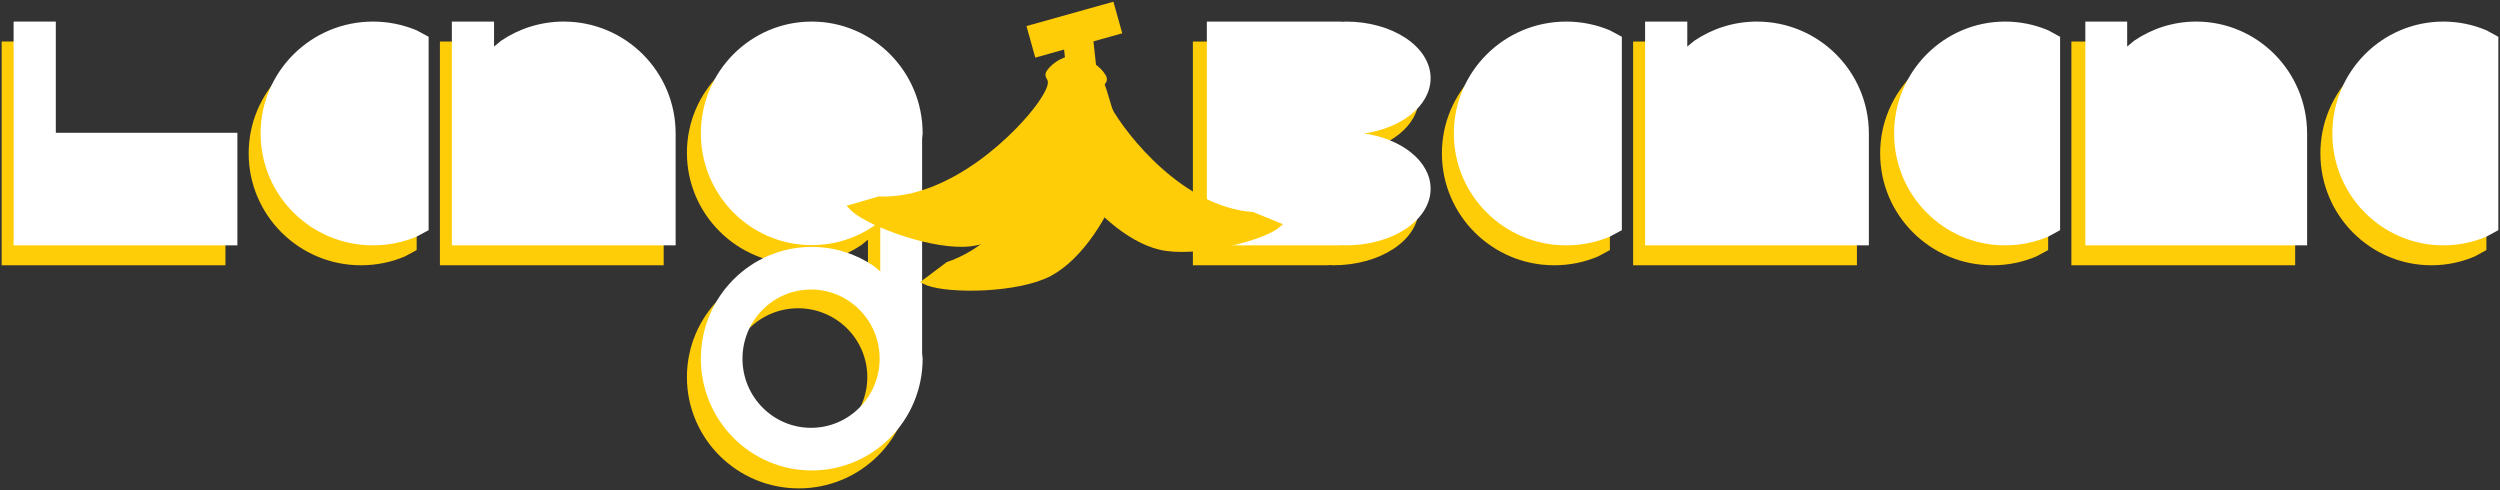 <svg width="1255" height="246" xmlns="http://www.w3.org/2000/svg" xmlns:xlink="http://www.w3.org/1999/xlink" overflow="hidden"><rect width="100%" height="100%" fill="#333333" stroke="none"/><defs><clipPath id="clip0"><rect x="4" y="905" width="1255" height="246"/></clipPath></defs><g clip-path="url(#clip0)" transform="translate(-4 -905)"><path d="M784.246 926.5C791.943 926.5 799.276 928.053 805.945 930.862L811.5 933.863 811.5 1030.14 805.945 1033.14C799.276 1035.95 791.943 1037.5 784.246 1037.5 753.458 1037.5 728.5 1012.65 728.5 982 728.5 951.348 753.458 926.5 784.246 926.5Z" stroke="#FECD07" stroke-width="1.333" stroke-miterlimit="8" fill="#FECD07" fill-rule="evenodd"/><path d="M824.5 926.5 844.349 926.5 844.349 939.791 848.97 935.979C857.828 929.994 868.506 926.5 880 926.5 910.652 926.5 935.5 951.348 935.5 982L935.5 982.002 935.5 1037.5 880.001 1037.5 880 1037.5 879.999 1037.5 824.5 1037.5 824.5 1037.5 824.5 1037.5Z" stroke="#FECD07" stroke-width="1.333" stroke-miterlimit="8" fill="#FECD07" fill-rule="evenodd"/><path d="M1004.25 926.5C1011.94 926.5 1019.28 928.053 1025.95 930.862L1031.5 933.863 1031.5 1030.14 1025.95 1033.14C1019.28 1035.95 1011.94 1037.5 1004.25 1037.5 973.458 1037.5 948.5 1012.65 948.5 982 948.5 951.348 973.458 926.5 1004.25 926.5Z" stroke="#FECD07" stroke-width="1.333" stroke-miterlimit="8" fill="#FECD07" fill-rule="evenodd"/><path d="M1044.5 926.5 1064.35 926.5 1064.35 939.791 1068.97 935.979C1077.83 929.994 1088.51 926.5 1100 926.5 1130.65 926.5 1155.5 951.348 1155.5 982L1155.5 982.002 1155.5 1037.5 1100 1037.5 1100 1037.5 1100 1037.5 1044.5 1037.5 1044.5 1037.5 1044.5 1037.5Z" stroke="#FECD07" stroke-width="1.333" stroke-miterlimit="8" fill="#FECD07" fill-rule="evenodd"/><path d="M1224.57 926.5C1232.18 926.5 1239.42 928.053 1246.01 930.862L1251.5 933.863 1251.5 1030.14 1246.01 1033.14C1239.42 1035.95 1232.18 1037.5 1224.57 1037.5 1194.16 1037.5 1169.5 1012.65 1169.5 982 1169.5 951.348 1194.16 926.5 1224.57 926.5Z" stroke="#FECD07" stroke-width="1.333" stroke-miterlimit="8" fill="#FECD07" fill-rule="evenodd"/><path d="M670.43 981.809 670.43 982 670.43 982 670.43 982.191 673.311 982ZM603.5 926.5 670.43 926.5 670.43 926.691 673.312 926.5C696.612 926.5 715.5 938.924 715.5 954.25 715.5 967.66 701.039 978.849 681.814 981.436L673.312 982 681.814 982.564C701.039 985.151 715.5 996.34 715.5 1009.75 715.5 1025.08 696.612 1037.5 673.312 1037.5L670.43 1037.31 670.43 1037.5 603.5 1037.5 603.5 982 603.5 982Z" stroke="#FECD07" stroke-width="1.333" stroke-miterlimit="8" fill="#FECD07" fill-rule="evenodd"/><path d="M5.5 926.5 25.349 926.5 25.349 982.322 116.5 982.322 116.5 1037.5 5.5 1037.5 5.5 1037.5 5.5 1037.5Z" stroke="#FECD07" stroke-width="1.333" stroke-miterlimit="8" fill="#FECD07" fill-rule="evenodd"/><path d="M185.246 926.5C192.943 926.5 200.276 928.053 206.945 930.862L212.5 933.863 212.5 1030.14 206.945 1033.14C200.276 1035.95 192.943 1037.5 185.246 1037.5 154.458 1037.5 129.5 1012.65 129.5 982 129.5 951.348 154.458 926.5 185.246 926.5Z" stroke="#FECD07" stroke-width="1.333" stroke-miterlimit="8" fill="#FECD07" fill-rule="evenodd"/><path d="M225.5 926.5 245.349 926.5 245.349 939.791 249.97 935.979C258.828 929.994 269.506 926.5 281 926.5 311.652 926.5 336.5 951.348 336.5 982L336.5 982.002 336.5 1037.5 281.001 1037.5 281 1037.5 280.999 1037.5 225.5 1037.5 225.5 1037.5 225.5 1037.5Z" stroke="#FECD07" stroke-width="1.333" stroke-miterlimit="8" fill="#FECD07" fill-rule="evenodd"/><path d="M404.647 1059.08C385.088 1059.08 369.233 1074.85 369.233 1094.3 369.233 1113.75 385.088 1129.52 404.647 1129.52 424.205 1129.52 440.06 1113.75 440.06 1094.3 440.06 1074.85 424.205 1059.08 404.647 1059.08ZM405 926.5C435.652 926.5 460.5 951.214 460.5 981.7L460.193 984.73 460.23 984.73 460.23 1091.64 460.5 1094.3C460.5 1124.79 435.652 1149.5 405 1149.5 374.348 1149.5 349.5 1124.79 349.5 1094.3 349.5 1063.81 374.348 1039.1 405 1039.1 416.494 1039.1 427.173 1042.58 436.031 1048.53L440.381 1052.1 440.381 1023.9 436.031 1027.47C427.173 1033.42 416.495 1036.9 405 1036.9 374.348 1036.9 349.5 1012.19 349.5 981.7 349.5 951.214 374.348 926.5 405 926.5Z" stroke="#FECD07" stroke-width="1.333" stroke-miterlimit="8" fill="#FECD07" fill-rule="evenodd"/><path d="M790.246 916.5C797.943 916.5 805.276 918.053 811.945 920.862L817.5 923.863 817.5 1020.14 811.945 1023.14C805.276 1025.95 797.943 1027.5 790.246 1027.5 759.458 1027.5 734.5 1002.65 734.5 972 734.5 941.348 759.458 916.5 790.246 916.5Z" stroke="#FFFFFF" stroke-width="1.333" stroke-miterlimit="8" fill="#FFFFFF" fill-rule="evenodd"/><path d="M830.5 916.5 850.349 916.5 850.349 929.791 854.97 925.979C863.828 919.994 874.506 916.5 886 916.5 916.652 916.5 941.5 941.348 941.5 972L941.5 972.002 941.5 1027.5 886.001 1027.5 886 1027.5 885.999 1027.5 830.5 1027.5 830.5 1027.5 830.5 1027.5Z" stroke="#FFFFFF" stroke-width="1.333" stroke-miterlimit="8" fill="#FFFFFF" fill-rule="evenodd"/><path d="M1010.57 916.5C1018.18 916.5 1025.42 918.053 1032.01 920.862L1037.5 923.863 1037.5 1020.14 1032.01 1023.14C1025.42 1025.95 1018.18 1027.5 1010.57 1027.5 980.158 1027.5 955.5 1002.65 955.5 972 955.5 941.348 980.158 916.5 1010.57 916.5Z" stroke="#FFFFFF" stroke-width="1.333" stroke-miterlimit="8" fill="#FFFFFF" fill-rule="evenodd"/><path d="M1051.5 916.5 1071.17 916.5 1071.17 929.791 1075.75 925.979C1084.53 919.994 1095.11 916.5 1106.5 916.5 1136.88 916.5 1161.5 941.348 1161.5 972L1161.5 972.002 1161.5 1027.5 1106.5 1027.5 1106.5 1027.5 1106.5 1027.5 1051.5 1027.5 1051.5 1027.5 1051.5 1027.5Z" stroke="#FFFFFF" stroke-width="1.333" stroke-miterlimit="8" fill="#FFFFFF" fill-rule="evenodd"/><path d="M1230.57 916.5C1238.18 916.5 1245.42 918.053 1252.01 920.862L1257.5 923.863 1257.5 1020.14 1252.01 1023.14C1245.42 1025.95 1238.18 1027.5 1230.57 1027.5 1200.16 1027.5 1175.5 1002.65 1175.5 972 1175.5 941.348 1200.16 916.5 1230.57 916.5Z" stroke="#FFFFFF" stroke-width="1.333" stroke-miterlimit="8" fill="#FFFFFF" fill-rule="evenodd"/><path d="M676.832 971.809 676.832 972 676.832 972 676.832 972.191 679.688 972ZM610.5 916.5 676.832 916.5 676.832 916.691 679.688 916.5C702.78 916.5 721.5 928.924 721.5 944.25 721.5 957.66 707.168 968.849 688.115 971.436L679.689 972 688.115 972.564C707.168 975.151 721.5 986.34 721.5 999.75 721.5 1015.08 702.78 1027.5 679.688 1027.5L676.832 1027.31 676.832 1027.5 610.5 1027.5 610.5 972 610.5 972Z" stroke="#FFFFFF" stroke-width="1.333" stroke-miterlimit="8" fill="#FFFFFF" fill-rule="evenodd"/><path d="M11.5 916.5 31.349 916.5 31.349 972.322 122.5 972.322 122.5 1027.5 11.5 1027.5 11.5 1027.5 11.5 1027.5Z" stroke="#FFFFFF" stroke-width="1.333" stroke-miterlimit="8" fill="#FFFFFF" fill-rule="evenodd"/><path d="M191.246 916.5C198.943 916.5 206.276 918.053 212.945 920.862L218.5 923.863 218.5 1020.14 212.945 1023.14C206.276 1025.95 198.943 1027.5 191.246 1027.5 160.458 1027.5 135.5 1002.65 135.5 972 135.5 941.348 160.458 916.5 191.246 916.5Z" stroke="#FFFFFF" stroke-width="1.333" stroke-miterlimit="8" fill="#FFFFFF" fill-rule="evenodd"/><path d="M231.5 916.5 251.349 916.5 251.349 929.791 255.97 925.979C264.828 919.994 275.506 916.5 287 916.5 317.652 916.5 342.5 941.348 342.5 972L342.5 972.002 342.5 1027.5 287.001 1027.5 287 1027.5 286.999 1027.5 231.5 1027.5 231.5 1027.5 231.5 1027.5Z" stroke="#FFFFFF" stroke-width="1.333" stroke-miterlimit="8" fill="#FFFFFF" fill-rule="evenodd"/><path d="M411.15 1049.67C391.768 1049.67 376.056 1065.51 376.056 1085.05 376.056 1104.59 391.768 1120.43 411.15 1120.43 430.532 1120.43 446.244 1104.59 446.244 1085.05 446.244 1065.51 430.532 1049.67 411.15 1049.67ZM411.5 916.5C441.876 916.5 466.5 941.325 466.5 971.947L466.196 974.991 466.232 974.991 466.232 1082.38 466.5 1085.05C466.5 1115.68 441.876 1140.5 411.5 1140.5 381.124 1140.5 356.5 1115.68 356.5 1085.05 356.5 1054.43 381.124 1029.61 411.5 1029.61 422.891 1029.61 433.473 1033.1 442.251 1039.07L446.562 1042.66 446.562 1014.34 442.251 1017.93C433.473 1023.9 422.891 1027.39 411.5 1027.39 381.124 1027.39 356.5 1002.57 356.5 971.947 356.5 941.325 381.124 916.5 411.5 916.5Z" stroke="#FFFFFF" stroke-width="1.333" stroke-miterlimit="8" fill="#FFFFFF" fill-rule="evenodd"/><path d="M645.164 1018 644.343 1018.68C634.842 1025.22 603.131 1032.81 586.471 1028.9 569.811 1025 552.268 1007.94 544.383 995.261 536.499 982.579 538.89 962.789 539.164 952.809 539.438 942.829 542.834 937.399 546.028 935.381 551.11 936.686 555.348 939.504 557.72 943.468 560.092 947.431 552.254 944.486 560.259 959.16 568.264 973.834 597.295 1010.41 632.695 1012.9L645.164 1018Z" stroke="#FECD07" stroke-width="3" stroke-miterlimit="8" fill="#FECD07" fill-rule="evenodd"/><path d="M95.878 0 96.516 0.914C102.488 11.364 107.493 44.93 101.849 61.839 96.204 78.748 76.683 95.362 62.648 102.368 48.613 109.373 28.081 105.074 17.639 103.872 7.198 102.67 1.82 98.65 0 95.154 1.842 90.007 5.192 85.873 9.57 83.78 13.947 81.686 10.129 89.539 26.264 82.592 42.399 75.645 83.458 48.918 89.369 12.455L95.878 0Z" stroke="#FECD07" stroke-width="3" stroke-miterlimit="8" fill="#FECD07" fill-rule="evenodd" transform="matrix(-0.198 0.98 0.98 0.198 450.747 915.09)"/><path d="M0 114.346 13.368 115.822 14.99 101.132 31.222 100.247 31.397 100.373C34.274 101.965 38.229 103.271 43.45 103.872 53.891 105.074 74.424 109.373 88.459 102.368 102.494 95.362 122.014 78.748 127.659 61.839 133.304 44.93 128.299 11.364 122.327 0.914L121.689 0 115.179 12.455C109.269 48.918 68.209 75.645 52.074 82.592 35.939 89.539 39.758 81.686 35.38 83.78 34.286 84.303 33.256 84.954 32.297 85.716L29.755 88.214 16.335 88.946 18.012 73.761 4.645 72.285Z" stroke="#FECD07" stroke-width="3" stroke-miterlimit="8" fill="#FECD07" fill-rule="evenodd" transform="matrix(0.162 0.987 0.987 -0.162 449.039 926.246)"/></g></svg>